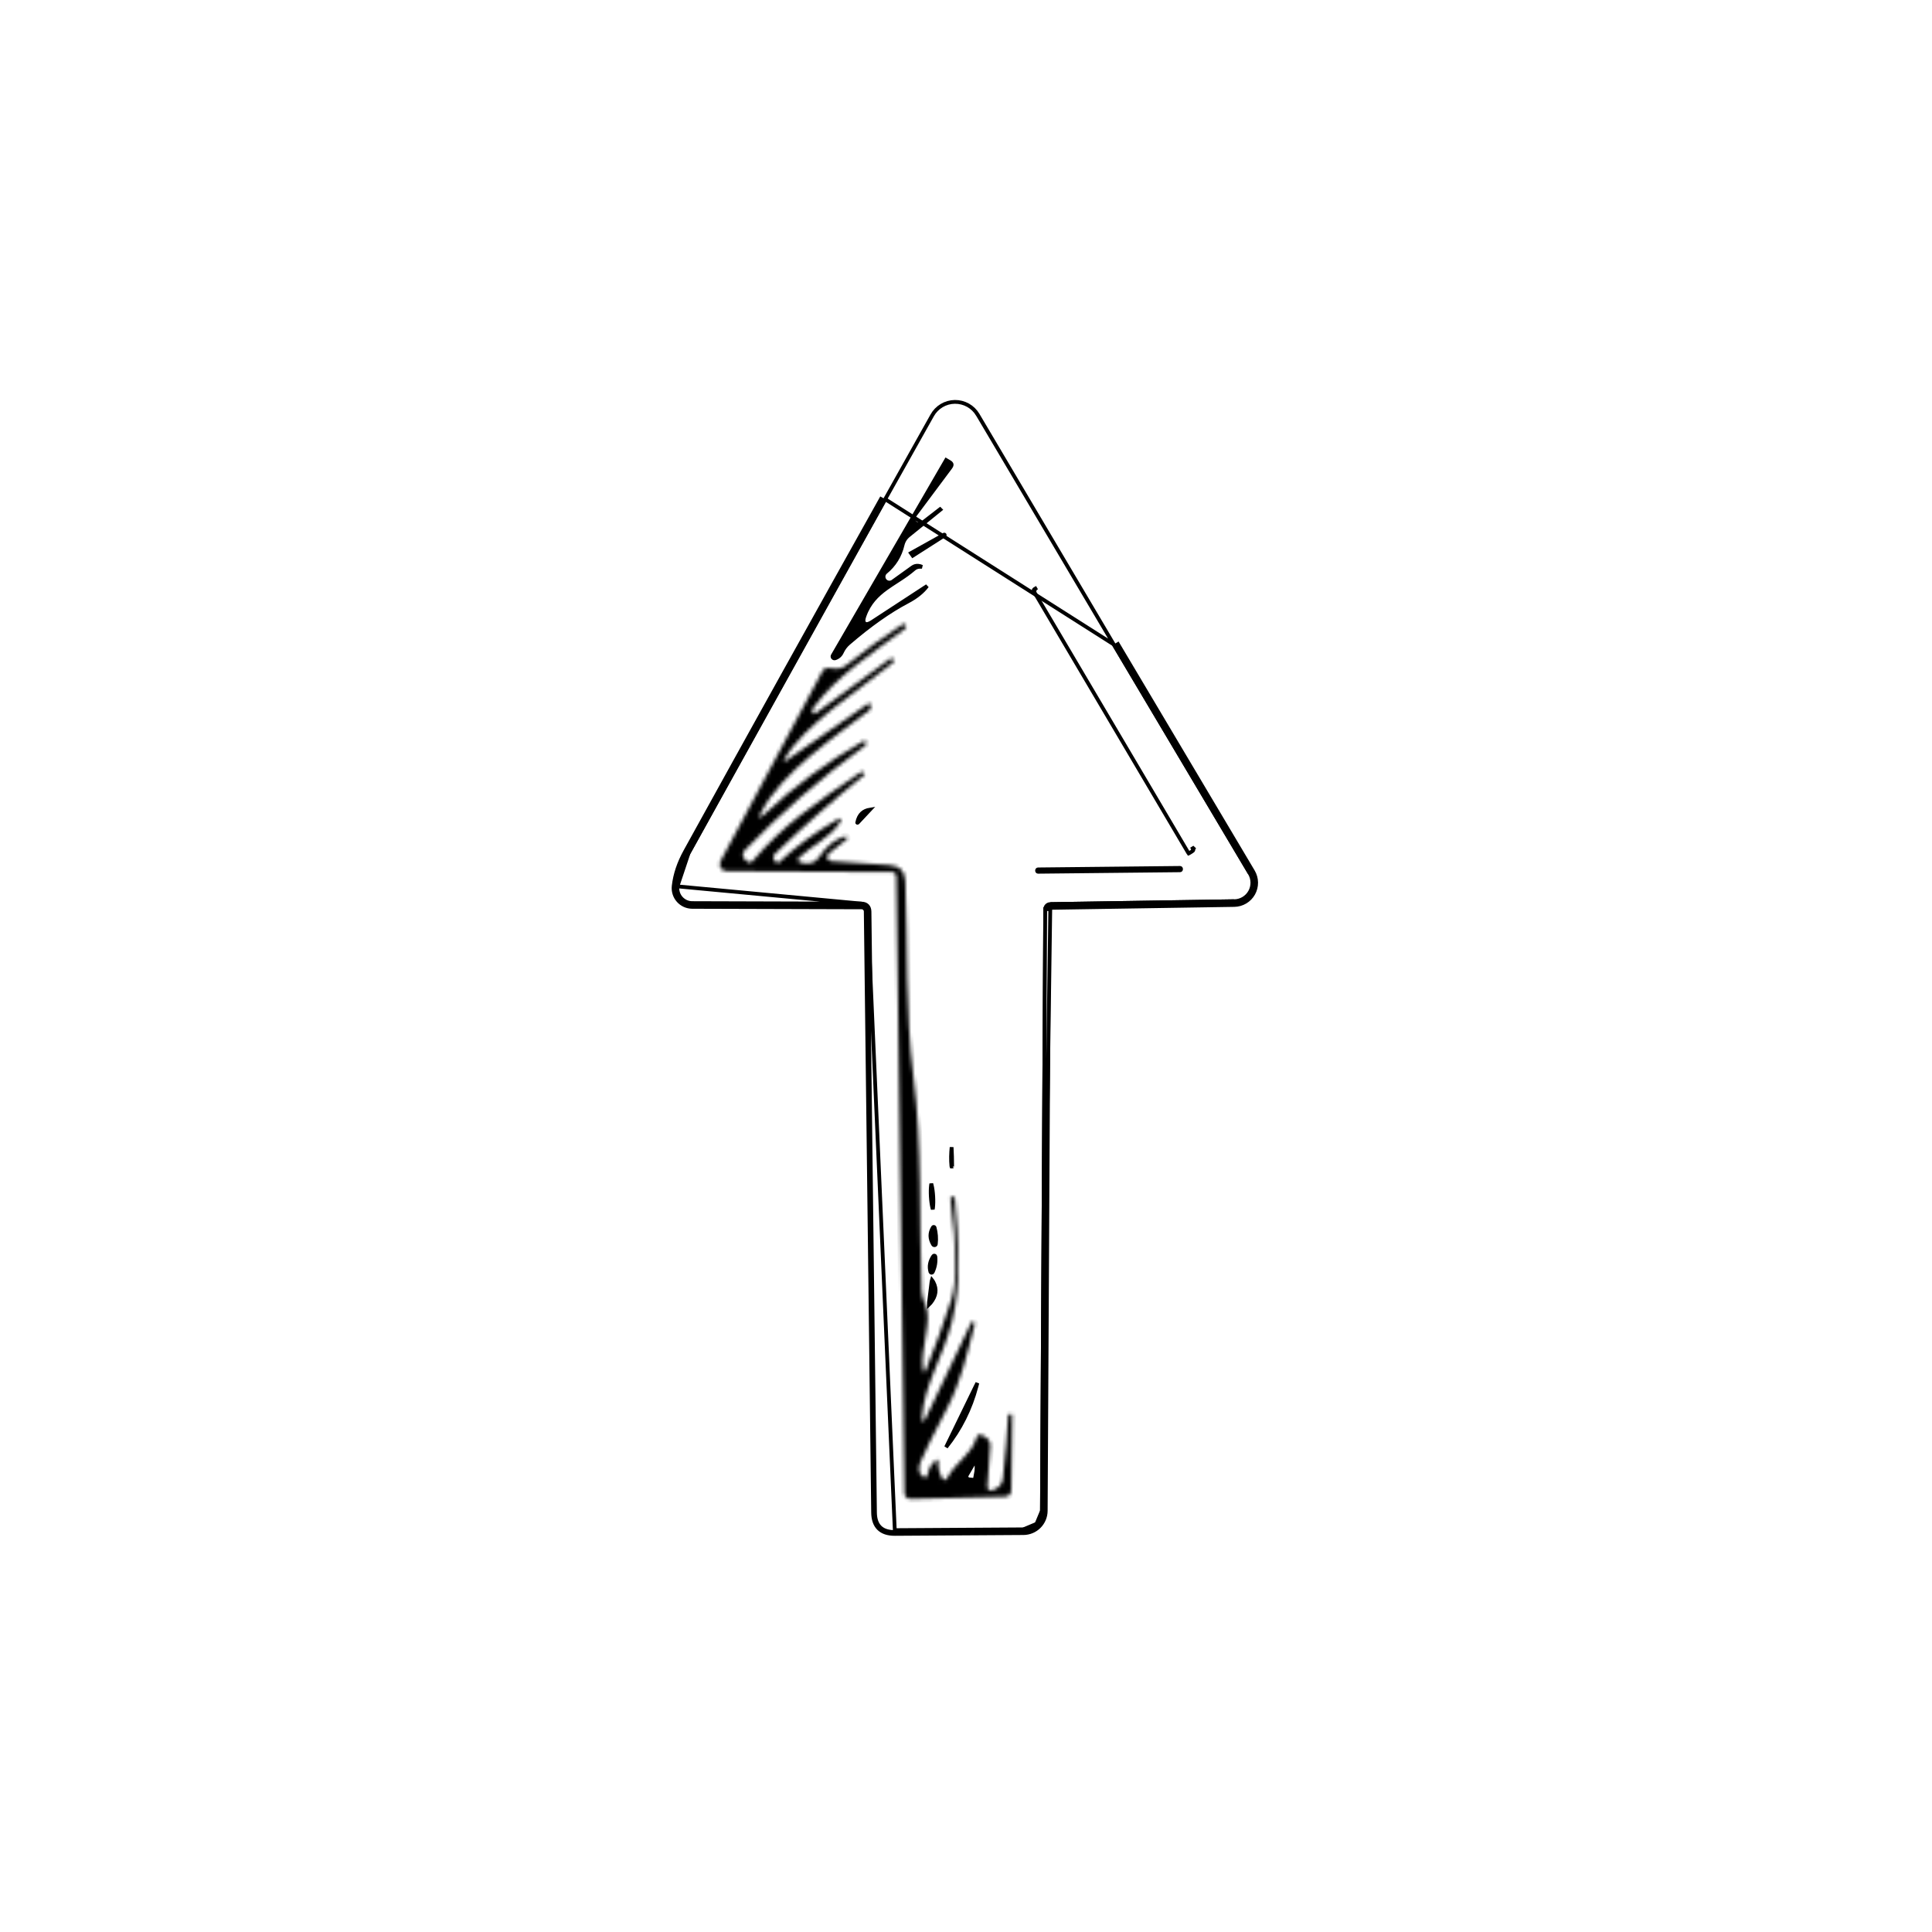 <svg width="512" height="512" viewBox="0 0 512 512" fill="none" xmlns="http://www.w3.org/2000/svg">
<rect width="512" height="512" fill="white"/>
<path d="M234.15 132.048C216.701 163.235 199.331 194.501 182.041 225.846C180.37 228.871 179.367 231.87 179.033 234.843C178.958 235.467 179.017 236.099 179.204 236.699C179.391 237.299 179.703 237.852 180.119 238.323C180.535 238.794 181.046 239.171 181.618 239.431C182.19 239.691 182.811 239.826 183.439 239.829L228.293 239.961C229.366 239.979 229.911 240.524 229.929 241.597L231.881 400.828C231.916 404.293 233.667 406.017 237.132 406L271.247 405.789C272.675 405.775 274.04 405.2 275.047 404.188C276.054 403.175 276.623 401.808 276.63 400.38L277.5 240.938C277.5 240.714 277.589 240.499 277.748 240.341C277.906 240.182 278.121 240.093 278.344 240.093L327.103 239.328C328.045 239.312 328.967 239.049 329.775 238.565C330.584 238.081 331.251 237.393 331.711 236.571C332.17 235.748 332.406 234.819 332.393 233.877C332.381 232.935 332.122 232.012 331.641 231.202L295.574 170.517" stroke="black" stroke-width="2"/>
<path d="M295.142 170.773L295.142 170.772L259.127 109.929L259.126 109.928C258.504 108.872 257.613 107.998 256.544 107.397C255.475 106.795 254.267 106.486 253.04 106.501C251.814 106.516 250.613 106.854 249.559 107.482C248.505 108.11 247.636 109.005 247.039 110.076L247.039 110.077L234.585 132.293L295.142 170.773ZM295.142 170.773L331.21 231.457L295.142 170.773ZM229.927 241.597L231.88 400.828C231.915 404.294 233.665 406.017 237.13 406M229.927 241.597L237.128 405.5L237.13 406M229.927 241.597C229.91 240.524 229.364 239.979 228.292 239.962L229.927 241.597ZM237.13 406L237.127 405.5L237.13 406ZM276.128 400.378L276.128 400.377L276.999 240.938C276.999 240.937 276.999 240.937 276.999 240.936L276.999 240.935L277.499 240.938C277.499 240.714 277.588 240.499 277.746 240.341C277.904 240.182 278.119 240.093 278.343 240.093L276.128 400.378ZM276.128 400.378C276.122 401.674 275.606 402.916 274.691 403.835M276.128 400.378L274.691 403.835M179.528 234.899L179.528 234.902C179.462 235.456 179.514 236.018 179.68 236.55C179.846 237.083 180.123 237.574 180.492 237.992C180.862 238.41 181.315 238.745 181.823 238.976C182.331 239.206 182.882 239.327 183.44 239.33L228.293 239.462L179.528 234.899ZM179.528 234.899C179.854 232.001 180.833 229.064 182.477 226.088L182.477 226.087M179.528 234.899L182.477 226.087M182.477 226.087C199.767 194.743 217.136 163.479 234.585 132.293L182.477 226.087ZM274.691 403.835C273.777 404.754 272.537 405.276 271.241 405.289L274.691 403.835ZM327.094 238.828L327.093 238.828L278.343 239.593C278.342 239.593 278.34 239.593 278.339 239.593L327.094 238.828Z" fill="white" stroke="black"/>
<path d="M231.149 164.79L231.151 164.788L245.698 155.286C244.522 156.853 242.803 158.242 240.514 159.442L240.513 159.442C235.686 161.98 230.474 165.663 224.879 170.482L224.877 170.484C224.138 171.127 223.559 171.896 223.143 172.786L223.143 172.786L223.139 172.795C222.774 173.616 222.178 174.16 221.326 174.45C221.222 174.484 221.109 174.486 221.002 174.456C220.894 174.425 220.801 174.363 220.734 174.281C220.666 174.199 220.628 174.101 220.621 174C220.615 173.899 220.64 173.799 220.694 173.713L220.699 173.705L220.704 173.697L250.741 121.915L251.575 122.402L251.575 122.402L251.579 122.404C252.01 122.65 252.154 122.876 252.188 123.045C252.223 123.216 252.177 123.484 251.876 123.886L251.875 123.887L242.351 136.656C242.351 136.656 242.351 136.656 242.351 136.657C242.145 136.931 242.046 137.27 242.07 137.611C242.094 137.953 242.241 138.275 242.483 138.517C242.725 138.759 243.047 138.906 243.389 138.93C243.731 138.954 244.07 138.855 244.344 138.649L244.344 138.649L244.35 138.644L249.117 134.953L249.219 135.055L240.75 141.922C240.75 141.922 240.749 141.923 240.749 141.923C239.977 142.541 239.434 143.41 239.204 144.387L239.204 144.388C238.507 147.342 237.001 149.761 234.677 151.661L234.669 151.668L234.661 151.675C234.367 151.938 234.184 152.302 234.148 152.695C234.113 153.088 234.228 153.479 234.47 153.79C234.711 154.101 235.063 154.309 235.452 154.371C235.841 154.433 236.239 154.345 236.566 154.125L236.572 154.121L236.578 154.116L241.827 150.345C241.827 150.345 241.827 150.345 241.828 150.344C242.276 150.027 242.765 149.892 243.316 149.934C243.721 149.972 244.052 150.065 244.322 150.203H244.322H244.32H244.318H244.317H244.315H244.314H244.312H244.311H244.309H244.308H244.306H244.305H244.303H244.302H244.3H244.299H244.297H244.296H244.294H244.293H244.291H244.29H244.288H244.287H244.285H244.284H244.282H244.281H244.279H244.278H244.276H244.275H244.273H244.272H244.27H244.269H244.267H244.266H244.264H244.263H244.261H244.26H244.258H244.256H244.255H244.253H244.252H244.25H244.249H244.247H244.246H244.244H244.243H244.241H244.24H244.238H244.237H244.235H244.234H244.232H244.231H244.229H244.228H244.226H244.225H244.223H244.222H244.22H244.219H244.217H244.216H244.214H244.213H244.211H244.21H244.208H244.207H244.205H244.204H244.202H244.201H244.199H244.198H244.196H244.195H244.193H244.192H244.19H244.189H244.187H244.186H244.184H244.183H244.181H244.18H244.178H244.177H244.175H244.174H244.172H244.171H244.169H244.168H244.166H244.165H244.163H244.162H244.16H244.159H244.157H244.156H244.154H244.153H244.151H244.15H244.148H244.147H244.145H244.144H244.142H244.141H244.139H244.138H244.137H244.135H244.134H244.132H244.131H244.129H244.128H244.126H244.125H244.123H244.122H244.12H244.119H244.117H244.116H244.114H244.113H244.111H244.11H244.108H244.107H244.105H244.104H244.102H244.101H244.099H244.098H244.096H244.095H244.093H244.092H244.09H244.089H244.087H244.086H244.084H244.083H244.081H244.08H244.078H244.077H244.076H244.074H244.073H244.071H244.07H244.068H244.067H244.065H244.064H244.062H244.061H244.059H244.058H244.056H244.055H244.053H244.052H244.05H244.049H244.047H244.046H244.044H244.043H244.041H244.04H244.039H244.037H244.036H244.034H244.033H244.031H244.03H244.028H244.027H244.025H244.024H244.022H244.021H244.019H244.018H244.016H244.015H244.013H244.012H244.01H244.009H244.007H244.006H244.005H244.003H244.002H244H243.999H243.997H243.996H243.994H243.993H243.991H243.99H243.988H243.987H243.985H243.984H243.982H243.981H243.98H243.978H243.977H243.975H243.974H243.972H243.971H243.969H243.968H243.966H243.965H243.963H243.962H243.96H243.959H243.957H243.956H243.955H243.953H243.952H243.95H243.949H243.947H243.946H243.944H243.943H243.941H243.94H243.938H243.937H243.936H243.934H243.933H243.931H243.93H243.928H243.927H243.925H243.924H243.922H243.921H243.919H243.918H243.916H243.915H243.914H243.912H243.911H243.909H243.908H243.906H243.905H243.903H243.902H243.9H243.899H243.898H243.896H243.895H243.893H243.892H243.89H243.889H243.887H243.886H243.884H243.883H243.881H243.88H243.879H243.877H243.876H243.874H243.873H243.871H243.87H243.868H243.867H243.865H243.864H243.863H243.861H243.86H243.858H243.857H243.855H243.854H243.852H243.851H243.849H243.848H243.847H243.845H243.844H243.842H243.841H243.839H243.838H243.836H243.835H243.833H243.832H243.831H243.829H243.828H243.826H243.825H243.823H243.822H243.82H243.819H243.818H243.816H243.815H243.813H243.812H243.81H243.809H243.807H243.806H243.805H243.803H243.802H243.8H243.799H243.797H243.796H243.794H243.793H243.792H243.79H243.789H243.787H243.786H243.784H243.783H243.781H243.78C243.164 150.203 242.615 150.416 242.155 150.83C240.995 151.842 239.767 152.692 238.527 153.506C238.208 153.716 237.886 153.924 237.565 154.132C236.646 154.727 235.726 155.323 234.852 155.957C232.471 157.686 230.349 159.758 229.115 163.171L229.114 163.172C228.964 163.592 228.864 163.966 228.841 164.277C228.819 164.561 228.849 164.954 229.162 165.203C229.474 165.452 229.864 165.392 230.136 165.307C230.433 165.213 230.775 165.032 231.149 164.79Z" fill="black" stroke="black"/>
<path d="M241.885 147.264L241.397 146.58L250.171 141.694L250.178 141.69L250.185 141.686C250.198 141.678 250.212 141.673 250.227 141.671C250.242 141.668 250.257 141.669 250.272 141.673C250.287 141.677 250.301 141.683 250.313 141.692C250.325 141.701 250.335 141.712 250.343 141.725C250.351 141.738 250.356 141.753 250.358 141.768C250.361 141.783 250.36 141.798 250.356 141.813C250.352 141.827 250.346 141.841 250.337 141.854C250.328 141.866 250.316 141.876 250.304 141.884L250.303 141.884L250.292 141.891L241.885 147.264Z" fill="black" stroke="black"/>
<path d="M315.941 225.606L315.944 225.605C316.174 225.463 316.231 225.346 316.245 225.279C316.261 225.207 316.255 225.065 316.1 224.819C316.1 224.819 316.1 224.819 316.1 224.819L316.523 224.553L315.941 225.606ZM315.941 225.606L315.097 226.134L315.097 226.134M315.941 225.606L315.097 226.134M315.097 226.134L315.09 226.139M315.097 226.134L315.09 226.139M315.09 226.139C315.053 226.162 315.027 226.175 315.009 226.182C314.996 226.167 314.976 226.141 314.952 226.099L314.948 226.093M315.09 226.139L314.948 226.093M314.948 226.093L274.079 156.886L274.079 156.886M314.948 226.093L274.079 156.886M274.079 156.886L274.076 156.881M274.079 156.886L274.076 156.881M274.076 156.881C273.912 156.61 273.912 156.458 273.933 156.38C273.954 156.303 274.03 156.173 274.307 156.024L274.314 156.02M274.076 156.881L274.314 156.02M274.314 156.02L274.321 156.016M274.314 156.02L274.321 156.016M274.321 156.016L274.818 155.727L274.321 156.016Z" fill="black" stroke="black"/>
<mask id="path-6-inside-1_61_7914" fill="white">
<path d="M248.608 386.713C248.521 388.613 248.855 390.24 249.611 391.594C250.104 392.474 250.596 392.465 251.089 391.568C253.252 387.557 257.5 385.315 258.687 381.225C259.004 380.134 259.637 379.897 260.587 380.513C260.798 380.636 261 380.759 261.194 380.882C262.091 381.462 262.504 382.28 262.434 383.336L261.669 393.995C261.659 394.163 261.692 394.33 261.765 394.48C261.839 394.631 261.95 394.761 262.088 394.856C262.226 394.951 262.386 395.01 262.553 395.025C262.72 395.041 262.888 395.013 263.041 394.945L263.859 394.549C264.374 394.315 264.82 393.952 265.153 393.494C265.486 393.036 265.695 392.5 265.758 391.937C266.48 385.464 266.955 379.835 267.183 375.051C267.183 374.875 267.28 374.787 267.474 374.787C267.526 374.787 267.579 374.787 267.632 374.787C268.054 374.787 268.265 374.787 268.265 374.787L268.001 394.839C268.001 396 267.412 396.598 266.234 396.634L241.274 397.24C241.07 397.247 240.868 397.214 240.678 397.142C240.488 397.07 240.314 396.961 240.167 396.821C240.019 396.681 239.901 396.513 239.819 396.326C239.738 396.14 239.694 395.94 239.691 395.737L237.527 232.178C237.52 231.889 237.4 231.614 237.193 231.412C236.986 231.21 236.708 231.097 236.419 231.097L192.515 230.859C192.205 230.859 191.9 230.779 191.631 230.626C191.361 230.474 191.136 230.254 190.976 229.988C190.817 229.722 190.729 229.42 190.721 229.11C190.713 228.801 190.786 228.494 190.932 228.221L217.87 178.037C218.293 177.228 218.952 176.894 219.849 177.035C221.881 177.351 222.936 177.404 224.651 176.006C229.313 172.259 234.141 168.759 239.136 165.505C239.471 165.276 239.761 165.337 240.007 165.689H240.033C240.262 166.041 240.209 166.34 239.875 166.586C231.617 172.813 221.749 179.04 215.601 187.483C215.32 187.87 215.214 188.23 215.285 188.565C215.426 189.198 215.76 189.321 216.287 188.934L236.26 174.317C236.296 174.299 236.322 174.308 236.34 174.343L236.735 174.871C236.946 175.152 236.911 175.408 236.63 175.636C228.662 182.153 212.303 192.575 207.844 201.335C207.545 201.915 207.668 202.021 208.214 201.651L230.192 186.401C230.438 186.243 230.579 186.304 230.614 186.586L230.746 187.562C230.781 187.826 230.693 188.028 230.482 188.169C221.221 195.24 207.211 204.659 201.776 215.134C200.826 216.963 201.099 217.174 202.594 215.767C210.492 208.344 219.155 201.933 228.583 196.533C229.022 196.287 229.348 196.331 229.559 196.665V196.691C229.644 196.816 229.651 196.989 229.577 197.171C229.503 197.354 229.354 197.532 229.163 197.667C217.73 205.987 207.106 215.239 197.291 225.424C197.143 225.579 197.028 225.762 196.952 225.962C196.876 226.162 196.841 226.375 196.848 226.588C196.856 226.802 196.906 227.012 196.995 227.206C197.085 227.401 197.212 227.575 197.37 227.719L198.029 228.3C198.123 228.388 198.234 228.455 198.355 228.499C198.475 228.543 198.604 228.561 198.732 228.554C198.86 228.546 198.986 228.513 199.101 228.456C199.216 228.399 199.318 228.319 199.401 228.221C207.818 218.406 215.733 213.102 228.187 204.58C228.38 204.439 228.547 204.457 228.688 204.633L229.163 205.213C229.181 205.249 229.172 205.275 229.137 205.292C220.905 211.924 212.998 218.907 205.417 226.242C204.784 226.857 204.757 227.482 205.338 228.115L205.813 228.616C205.953 228.792 206.112 228.801 206.288 228.643C210.949 224.298 216.05 220.543 221.591 217.377C223.086 216.532 223.35 216.823 222.382 218.247C219.77 222.099 215.021 224.21 211.908 227.139C211.186 227.825 211.31 228.309 212.277 228.59C214.405 229.206 216.006 228.713 217.079 227.113C219.049 224.175 221.336 222.355 223.939 221.651C224.041 221.616 224.15 221.619 224.247 221.66C224.344 221.701 224.423 221.777 224.471 221.874C224.518 221.972 224.53 222.085 224.505 222.194C224.48 222.302 224.42 222.4 224.335 222.469L219.612 226.215C219.439 226.358 219.312 226.548 219.247 226.763C219.182 226.977 219.181 227.206 219.246 227.42C219.311 227.635 219.438 227.825 219.611 227.968C219.784 228.11 219.996 228.198 220.219 228.221L235.68 229.25C238.407 229.426 239.822 230.886 239.928 233.63C240.614 250.806 239.875 268.061 242.039 285.08C244.466 303.892 243.516 322.783 244.229 341.991C244.281 343.187 244.642 344.533 245.31 346.028C247.105 350.012 243.833 357.611 244.598 362.809C244.756 363.882 245.038 363.908 245.442 362.888C247.887 356.784 250.112 350.636 252.118 344.445C253.63 339.801 253.56 330.892 251.907 317.717C251.854 317.348 252.021 317.146 252.408 317.11H252.434C252.804 317.075 253.006 317.242 253.041 317.612C253.938 328.482 254.941 339.696 252.25 350.355C249.954 359.458 244.915 367.215 244.387 375.183C244.246 377.223 244.616 377.32 245.495 375.473L257.21 350.883C257.456 350.373 257.667 350.144 257.843 350.197H257.869C258.256 350.337 258.397 350.61 258.292 351.015C256.286 358.745 254.783 365.896 251.01 373.151C247.281 380.293 244.95 384.998 244.018 387.267C243.279 389.061 243.42 390.38 244.44 391.225C245.179 391.805 245.645 391.638 245.838 390.723C246.225 388.753 247.149 387.417 248.608 386.713Z"/>
</mask>
<path d="M248.608 386.713C248.521 388.613 248.855 390.24 249.611 391.594C250.104 392.474 250.596 392.465 251.089 391.568C253.252 387.557 257.5 385.315 258.687 381.225C259.004 380.134 259.637 379.897 260.587 380.513C260.798 380.636 261 380.759 261.194 380.882C262.091 381.462 262.504 382.28 262.434 383.336L261.669 393.995C261.659 394.163 261.692 394.33 261.765 394.48C261.839 394.631 261.95 394.761 262.088 394.856C262.226 394.951 262.386 395.01 262.553 395.025C262.72 395.041 262.888 395.013 263.041 394.945L263.859 394.549C264.374 394.315 264.82 393.952 265.153 393.494C265.486 393.036 265.695 392.5 265.758 391.937C266.48 385.464 266.955 379.835 267.183 375.051C267.183 374.875 267.28 374.787 267.474 374.787C267.526 374.787 267.579 374.787 267.632 374.787C268.054 374.787 268.265 374.787 268.265 374.787L268.001 394.839C268.001 396 267.412 396.598 266.234 396.634L241.274 397.24C241.07 397.247 240.868 397.214 240.678 397.142C240.488 397.07 240.314 396.961 240.167 396.821C240.019 396.681 239.901 396.513 239.819 396.326C239.738 396.14 239.694 395.94 239.691 395.737L237.527 232.178C237.52 231.889 237.4 231.614 237.193 231.412C236.986 231.21 236.708 231.097 236.419 231.097L192.515 230.859C192.205 230.859 191.9 230.779 191.631 230.626C191.361 230.474 191.136 230.254 190.976 229.988C190.817 229.722 190.729 229.42 190.721 229.11C190.713 228.801 190.786 228.494 190.932 228.221L217.87 178.037C218.293 177.228 218.952 176.894 219.849 177.035C221.881 177.351 222.936 177.404 224.651 176.006C229.313 172.259 234.141 168.759 239.136 165.505C239.471 165.276 239.761 165.337 240.007 165.689H240.033C240.262 166.041 240.209 166.34 239.875 166.586C231.617 172.813 221.749 179.04 215.601 187.483C215.32 187.87 215.214 188.23 215.285 188.565C215.426 189.198 215.76 189.321 216.287 188.934L236.26 174.317C236.296 174.299 236.322 174.308 236.34 174.343L236.735 174.871C236.946 175.152 236.911 175.408 236.63 175.636C228.662 182.153 212.303 192.575 207.844 201.335C207.545 201.915 207.668 202.021 208.214 201.651L230.192 186.401C230.438 186.243 230.579 186.304 230.614 186.586L230.746 187.562C230.781 187.826 230.693 188.028 230.482 188.169C221.221 195.24 207.211 204.659 201.776 215.134C200.826 216.963 201.099 217.174 202.594 215.767C210.492 208.344 219.155 201.933 228.583 196.533C229.022 196.287 229.348 196.331 229.559 196.665V196.691C229.644 196.816 229.651 196.989 229.577 197.171C229.503 197.354 229.354 197.532 229.163 197.667C217.73 205.987 207.106 215.239 197.291 225.424C197.143 225.579 197.028 225.762 196.952 225.962C196.876 226.162 196.841 226.375 196.848 226.588C196.856 226.802 196.906 227.012 196.995 227.206C197.085 227.401 197.212 227.575 197.37 227.719L198.029 228.3C198.123 228.388 198.234 228.455 198.355 228.499C198.475 228.543 198.604 228.561 198.732 228.554C198.86 228.546 198.986 228.513 199.101 228.456C199.216 228.399 199.318 228.319 199.401 228.221C207.818 218.406 215.733 213.102 228.187 204.58C228.38 204.439 228.547 204.457 228.688 204.633L229.163 205.213C229.181 205.249 229.172 205.275 229.137 205.292C220.905 211.924 212.998 218.907 205.417 226.242C204.784 226.857 204.757 227.482 205.338 228.115L205.813 228.616C205.953 228.792 206.112 228.801 206.288 228.643C210.949 224.298 216.05 220.543 221.591 217.377C223.086 216.532 223.35 216.823 222.382 218.247C219.77 222.099 215.021 224.21 211.908 227.139C211.186 227.825 211.31 228.309 212.277 228.59C214.405 229.206 216.006 228.713 217.079 227.113C219.049 224.175 221.336 222.355 223.939 221.651C224.041 221.616 224.15 221.619 224.247 221.66C224.344 221.701 224.423 221.777 224.471 221.874C224.518 221.972 224.53 222.085 224.505 222.194C224.48 222.302 224.42 222.4 224.335 222.469L219.612 226.215C219.439 226.358 219.312 226.548 219.247 226.763C219.182 226.977 219.181 227.206 219.246 227.42C219.311 227.635 219.438 227.825 219.611 227.968C219.784 228.11 219.996 228.198 220.219 228.221L235.68 229.25C238.407 229.426 239.822 230.886 239.928 233.63C240.614 250.806 239.875 268.061 242.039 285.08C244.466 303.892 243.516 322.783 244.229 341.991C244.281 343.187 244.642 344.533 245.31 346.028C247.105 350.012 243.833 357.611 244.598 362.809C244.756 363.882 245.038 363.908 245.442 362.888C247.887 356.784 250.112 350.636 252.118 344.445C253.63 339.801 253.56 330.892 251.907 317.717C251.854 317.348 252.021 317.146 252.408 317.11H252.434C252.804 317.075 253.006 317.242 253.041 317.612C253.938 328.482 254.941 339.696 252.25 350.355C249.954 359.458 244.915 367.215 244.387 375.183C244.246 377.223 244.616 377.32 245.495 375.473L257.21 350.883C257.456 350.373 257.667 350.144 257.843 350.197H257.869C258.256 350.337 258.397 350.61 258.292 351.015C256.286 358.745 254.783 365.896 251.01 373.151C247.281 380.293 244.95 384.998 244.018 387.267C243.279 389.061 243.42 390.38 244.44 391.225C245.179 391.805 245.645 391.638 245.838 390.723C246.225 388.753 247.149 387.417 248.608 386.713Z" fill="black" stroke="black" stroke-width="2" mask="url(#path-6-inside-1_61_7914)"/>
<path d="M228.411 215.525C228.946 215.024 229.656 214.688 230.57 214.541L227.304 218.028C227.29 218.04 227.272 218.049 227.252 218.053C227.23 218.057 227.211 218.053 227.198 218.046C227.185 218.04 227.179 218.032 227.176 218.027C227.173 218.021 227.172 218.014 227.174 218.005L227.174 218.005L227.175 217.999C227.389 216.897 227.811 216.087 228.411 215.525Z" fill="black" stroke="black"/>
<path d="M274.335 230.668L274.335 230.668L274.335 230.668ZM274.835 230.663L274.835 230.663C274.834 230.592 274.861 230.525 274.911 230.475C274.96 230.424 275.027 230.396 275.097 230.395C275.097 230.395 275.097 230.395 275.097 230.395L312.72 230.001C312.79 230 312.858 230.027 312.908 230.077C312.958 230.126 312.987 230.193 312.988 230.263L312.989 230.369C312.989 230.369 312.989 230.369 312.989 230.369C312.989 230.439 312.962 230.507 312.913 230.557C312.864 230.607 312.797 230.636 312.726 230.637C312.726 230.637 312.726 230.637 312.726 230.637L275.104 231.031C275.104 231.031 275.104 231.031 275.104 231.031C275.034 231.031 274.966 231.004 274.916 230.955C274.865 230.906 274.837 230.838 274.836 230.768L274.835 230.663Z" fill="black" stroke="black"/>
<path d="M252.141 309.068L252.141 309.067C251.967 307.287 252.028 305.656 252.19 304.02C252.284 305.692 252.33 307.365 252.33 309.037C252.33 309.088 252.325 309.119 252.321 309.135C252.309 309.138 252.29 309.142 252.262 309.144H252.25H252.238L252.226 309.144C252.192 309.146 252.168 309.144 252.154 309.142C252.149 309.127 252.144 309.104 252.141 309.068ZM252.315 309.152C252.315 309.152 252.315 309.151 252.316 309.15L252.315 309.152Z" fill="black" stroke="black"/>
<path d="M246.681 317.102L246.681 317.102C246.615 315.969 246.639 314.891 246.74 314.108C246.759 313.956 246.781 313.822 246.803 313.705C246.84 313.819 246.877 313.95 246.913 314.097C247.007 314.475 247.092 314.932 247.161 315.444C247.231 315.955 247.283 316.507 247.316 317.065L247.316 317.065C247.381 318.198 247.358 319.276 247.257 320.06C247.238 320.211 247.216 320.345 247.193 320.462C247.157 320.348 247.12 320.217 247.083 320.07C246.99 319.692 246.905 319.235 246.835 318.723C246.766 318.212 246.713 317.661 246.681 317.102Z" fill="black" stroke="black"/>
<path d="M248.005 329.665L248.005 329.665L248.004 329.673C247.997 329.749 247.966 329.818 247.916 329.873C247.867 329.928 247.799 329.968 247.721 329.984C247.643 330 247.558 329.992 247.479 329.959C247.401 329.926 247.336 329.87 247.291 329.801C246.812 329.003 246.582 328.238 246.574 327.5C246.567 326.762 246.781 326.017 247.241 325.258L247.241 325.258L247.242 325.256C247.266 325.216 247.301 325.184 247.343 325.164C247.385 325.144 247.433 325.136 247.479 325.143C247.525 325.149 247.569 325.169 247.604 325.2C247.639 325.23 247.664 325.271 247.677 325.315C248.064 326.749 248.174 328.198 248.005 329.665Z" fill="black" stroke="black"/>
<path d="M247.876 332.983C248.038 334.411 247.801 335.788 247.159 337.125C247.13 337.179 247.087 337.224 247.034 337.254C246.979 337.285 246.917 337.299 246.855 337.295C246.792 337.291 246.732 337.268 246.683 337.23C246.635 337.193 246.599 337.144 246.579 337.088C246.156 335.634 246.4 334.238 247.355 332.861C247.388 332.815 247.435 332.781 247.488 332.761C247.542 332.741 247.601 332.737 247.657 332.751C247.714 332.764 247.765 332.794 247.804 332.837C247.841 332.878 247.866 332.928 247.876 332.983Z" fill="black" stroke="black"/>
<path d="M246.836 339.941L246.836 339.941L246.837 339.938C246.876 339.6 246.925 339.356 246.977 339.191C247.084 339.324 247.218 339.529 247.376 339.824C247.861 340.755 248.03 341.657 247.909 342.544C247.788 343.435 247.368 344.35 246.611 345.291C246.429 345.515 246.277 345.679 246.155 345.794C246.153 345.625 246.167 345.401 246.203 345.113L246.203 345.112L246.836 339.941Z" fill="black" stroke="black"/>
<path d="M258.609 367.302C258.753 367.009 258.888 366.743 259.012 366.502C258.946 366.766 258.87 367.057 258.785 367.375L258.784 367.377C257.197 373.381 254.509 378.759 250.72 383.516L258.608 367.304C258.608 367.303 258.609 367.303 258.609 367.302Z" fill="black" stroke="black"/>
<path d="M258.432 391.61L258.431 391.62L258.429 391.629C258.407 391.787 258.345 391.938 258.234 392.086C258.179 392.159 258.132 392.182 258.042 392.177L256.814 392.047L256.813 392.047C256.687 392.033 256.566 391.989 256.461 391.918C256.357 391.847 256.271 391.751 256.213 391.639C256.154 391.526 256.124 391.401 256.126 391.275C256.128 391.149 256.16 391.027 256.22 390.917L258.19 387.527C258.222 387.48 258.266 387.443 258.319 387.42C258.373 387.397 258.433 387.39 258.491 387.402C258.549 387.414 258.602 387.443 258.643 387.485C258.682 387.525 258.709 387.576 258.72 387.632C258.819 388.43 258.827 389.181 258.746 389.885L258.744 389.896L258.729 389.978L258.67 390.304L258.432 391.61Z" fill="white" stroke="black"/>
</svg>
